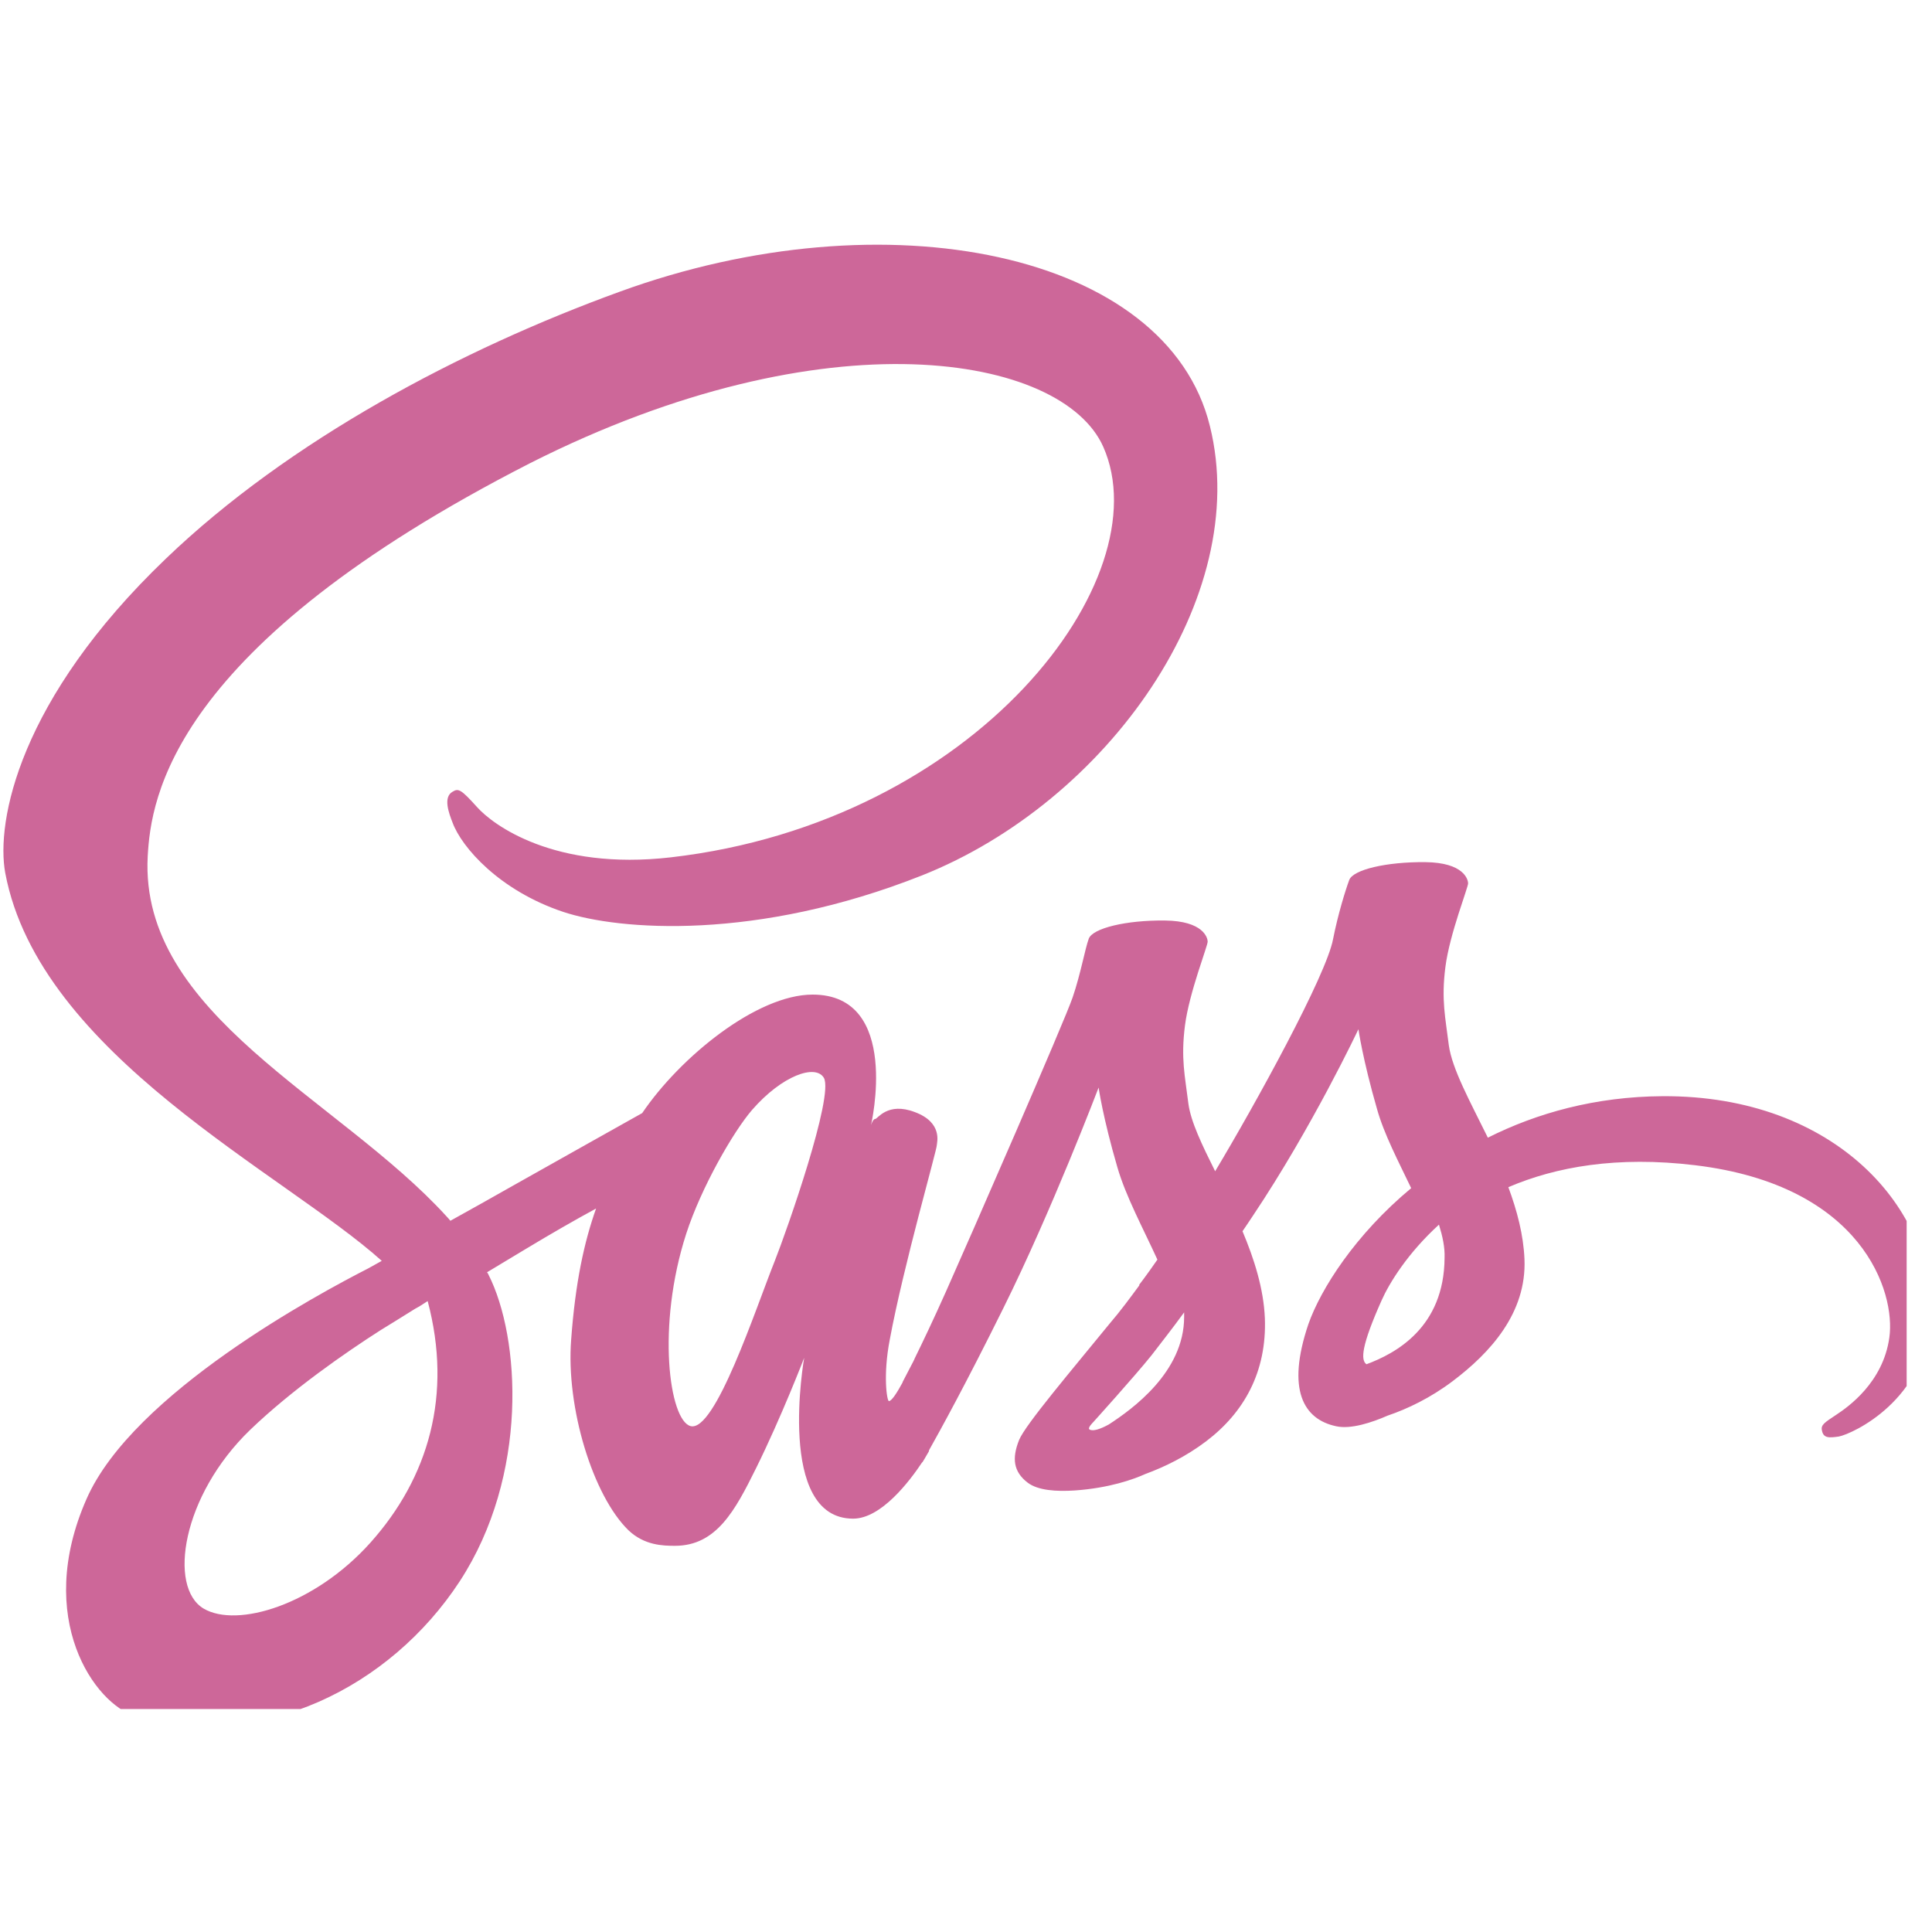 <?xml version="1.0" encoding="UTF-8"?>
<svg xmlns="http://www.w3.org/2000/svg" xmlns:xlink="http://www.w3.org/1999/xlink" width="37.5pt" height="37.5pt" viewBox="0 0 37.5 37.5" version="1.2">
<defs>
<clipPath id="clip1">
  <path d="M 0 4.672 L 37.008 4.672 L 37.008 33.172 L 0 33.172 Z M 0 4.672 "/>
</clipPath>
</defs>
<g id="surface1">
<g clip-path="url(#clip1)" clip-rule="nonzero">
<path style=" stroke:none;fill-rule:nonzero;fill:rgb(80.389%,40.388%,59.999%);fill-opacity:1;" d="M 32.27 21.277 C 30.965 21.285 29.828 21.605 28.879 22.082 C 28.531 21.375 28.184 20.746 28.121 20.285 C 28.055 19.746 27.973 19.414 28.055 18.77 C 28.137 18.125 28.504 17.211 28.496 17.141 C 28.492 17.07 28.414 16.742 27.664 16.734 C 26.914 16.727 26.262 16.879 26.188 17.082 C 26.113 17.285 25.969 17.75 25.875 18.227 C 25.746 18.926 24.371 21.426 23.586 22.734 C 23.332 22.223 23.113 21.773 23.066 21.418 C 23 20.879 22.918 20.551 23 19.906 C 23.082 19.262 23.449 18.344 23.441 18.273 C 23.438 18.203 23.359 17.875 22.609 17.867 C 21.859 17.859 21.211 18.016 21.133 18.219 C 21.059 18.422 20.977 18.898 20.82 19.359 C 20.664 19.82 18.84 23.996 18.359 25.074 C 18.113 25.625 17.902 26.066 17.754 26.367 C 17.754 26.367 17.746 26.391 17.727 26.426 C 17.594 26.684 17.52 26.824 17.52 26.824 C 17.52 26.824 17.52 26.824 17.52 26.832 C 17.418 27.02 17.309 27.195 17.254 27.195 C 17.215 27.195 17.137 26.691 17.27 26.004 C 17.539 24.555 18.191 22.301 18.184 22.223 C 18.184 22.18 18.305 21.789 17.758 21.586 C 17.227 21.383 17.035 21.719 16.988 21.719 C 16.941 21.719 16.906 21.84 16.906 21.84 C 16.906 21.84 17.5 19.305 15.773 19.305 C 14.691 19.305 13.203 20.516 12.465 21.605 C 12 21.867 11.012 22.418 9.953 23.016 C 9.551 23.246 9.133 23.477 8.742 23.695 C 8.715 23.664 8.688 23.629 8.66 23.602 C 6.57 21.312 2.703 19.695 2.867 16.621 C 2.93 15.5 3.305 12.559 10.293 8.988 C 16.047 6.082 20.621 6.887 21.414 8.672 C 22.547 11.223 18.961 15.957 13.02 16.641 C 10.75 16.902 9.562 16.004 9.262 15.668 C 8.949 15.32 8.898 15.297 8.785 15.367 C 8.594 15.473 8.715 15.789 8.785 15.969 C 8.961 16.445 9.691 17.285 10.93 17.699 C 12.023 18.062 14.68 18.266 17.895 16.992 C 21.496 15.562 24.309 11.594 23.484 8.27 C 22.656 4.891 17.191 3.777 12.023 5.664 C 8.949 6.781 5.613 8.547 3.219 10.844 C 0.367 13.574 -0.082 15.949 0.102 16.945 C 0.766 20.473 5.512 22.77 7.41 24.473 C 7.316 24.527 7.227 24.574 7.152 24.617 C 6.203 25.102 2.582 27.039 1.68 29.094 C 0.656 31.418 1.844 33.082 2.629 33.309 C 5.066 34 7.574 32.754 8.922 30.695 C 10.266 28.637 10.102 25.961 9.48 24.738 C 9.473 24.723 9.469 24.711 9.453 24.695 C 9.699 24.547 9.953 24.395 10.199 24.246 C 10.684 23.953 11.16 23.68 11.57 23.457 C 11.34 24.105 11.168 24.883 11.086 26.004 C 10.984 27.32 11.508 29.031 12.199 29.703 C 12.508 29.996 12.867 30.004 13.102 30.004 C 13.906 30.004 14.27 29.316 14.672 28.504 C 15.164 27.512 15.609 26.355 15.609 26.355 C 15.609 26.355 15.055 29.477 16.559 29.477 C 17.105 29.477 17.656 28.75 17.902 28.379 L 17.902 28.387 C 17.902 28.387 17.918 28.363 17.945 28.316 C 18 28.223 18.031 28.168 18.031 28.168 L 18.031 28.152 C 18.25 27.762 18.742 26.871 19.473 25.395 C 20.418 23.492 21.324 21.109 21.324 21.109 C 21.324 21.109 21.406 21.691 21.688 22.656 C 21.852 23.223 22.191 23.848 22.465 24.449 C 22.246 24.766 22.109 24.941 22.109 24.941 C 22.109 24.941 22.109 24.941 22.117 24.945 C 21.941 25.184 21.75 25.445 21.535 25.695 C 20.793 26.605 19.906 27.648 19.781 27.949 C 19.637 28.309 19.672 28.566 19.945 28.777 C 20.145 28.93 20.5 28.953 20.859 28.93 C 21.531 28.883 22 28.715 22.234 28.609 C 22.594 28.477 23.02 28.273 23.414 27.973 C 24.145 27.418 24.59 26.629 24.551 25.586 C 24.527 25.012 24.344 24.438 24.117 23.898 C 24.188 23.797 24.25 23.699 24.316 23.602 C 25.473 21.875 26.367 19.977 26.367 19.977 C 26.367 19.977 26.449 20.559 26.727 21.523 C 26.863 22.012 27.145 22.547 27.391 23.062 C 26.305 23.965 25.637 25.016 25.395 25.703 C 24.965 26.977 25.301 27.551 25.938 27.684 C 26.223 27.746 26.633 27.609 26.934 27.477 C 27.316 27.348 27.766 27.133 28.195 26.809 C 28.926 26.258 29.633 25.484 29.59 24.441 C 29.57 23.965 29.445 23.496 29.277 23.043 C 30.199 22.648 31.387 22.434 32.902 22.617 C 36.156 23.008 36.797 25.086 36.672 25.961 C 36.551 26.836 35.867 27.312 35.641 27.461 C 35.418 27.609 35.34 27.656 35.363 27.762 C 35.391 27.918 35.5 27.91 35.691 27.883 C 35.957 27.832 37.398 27.172 37.461 25.562 C 37.562 23.504 35.648 21.258 32.27 21.277 Z M 7.188 29.945 C 6.105 31.152 4.605 31.605 3.953 31.223 C 3.258 30.809 3.531 29.031 4.855 27.754 C 5.664 26.977 6.699 26.258 7.391 25.816 C 7.547 25.719 7.781 25.578 8.059 25.402 C 8.109 25.375 8.137 25.359 8.137 25.359 C 8.191 25.324 8.246 25.289 8.301 25.254 C 8.785 27.074 8.32 28.68 7.188 29.945 Z M 15.039 24.473 C 14.664 25.41 13.879 27.812 13.402 27.68 C 12.992 27.566 12.738 25.746 13.32 23.945 C 13.613 23.043 14.234 21.965 14.598 21.543 C 15.184 20.871 15.832 20.648 15.992 20.922 C 16.188 21.277 15.273 23.883 15.039 24.473 Z M 21.523 27.648 C 21.367 27.734 21.215 27.789 21.148 27.746 C 21.102 27.719 21.215 27.609 21.215 27.609 C 21.215 27.609 22.027 26.711 22.352 26.305 C 22.535 26.066 22.754 25.789 22.984 25.473 L 22.984 25.562 C 22.984 26.633 21.973 27.355 21.523 27.648 Z M 26.523 26.48 C 26.406 26.398 26.426 26.117 26.816 25.242 C 26.969 24.898 27.324 24.324 27.93 23.77 C 28 23.996 28.047 24.211 28.039 24.414 C 28.031 25.766 27.09 26.27 26.523 26.48 Z M 26.523 26.48 "/>
</g>
</g>
</svg>

